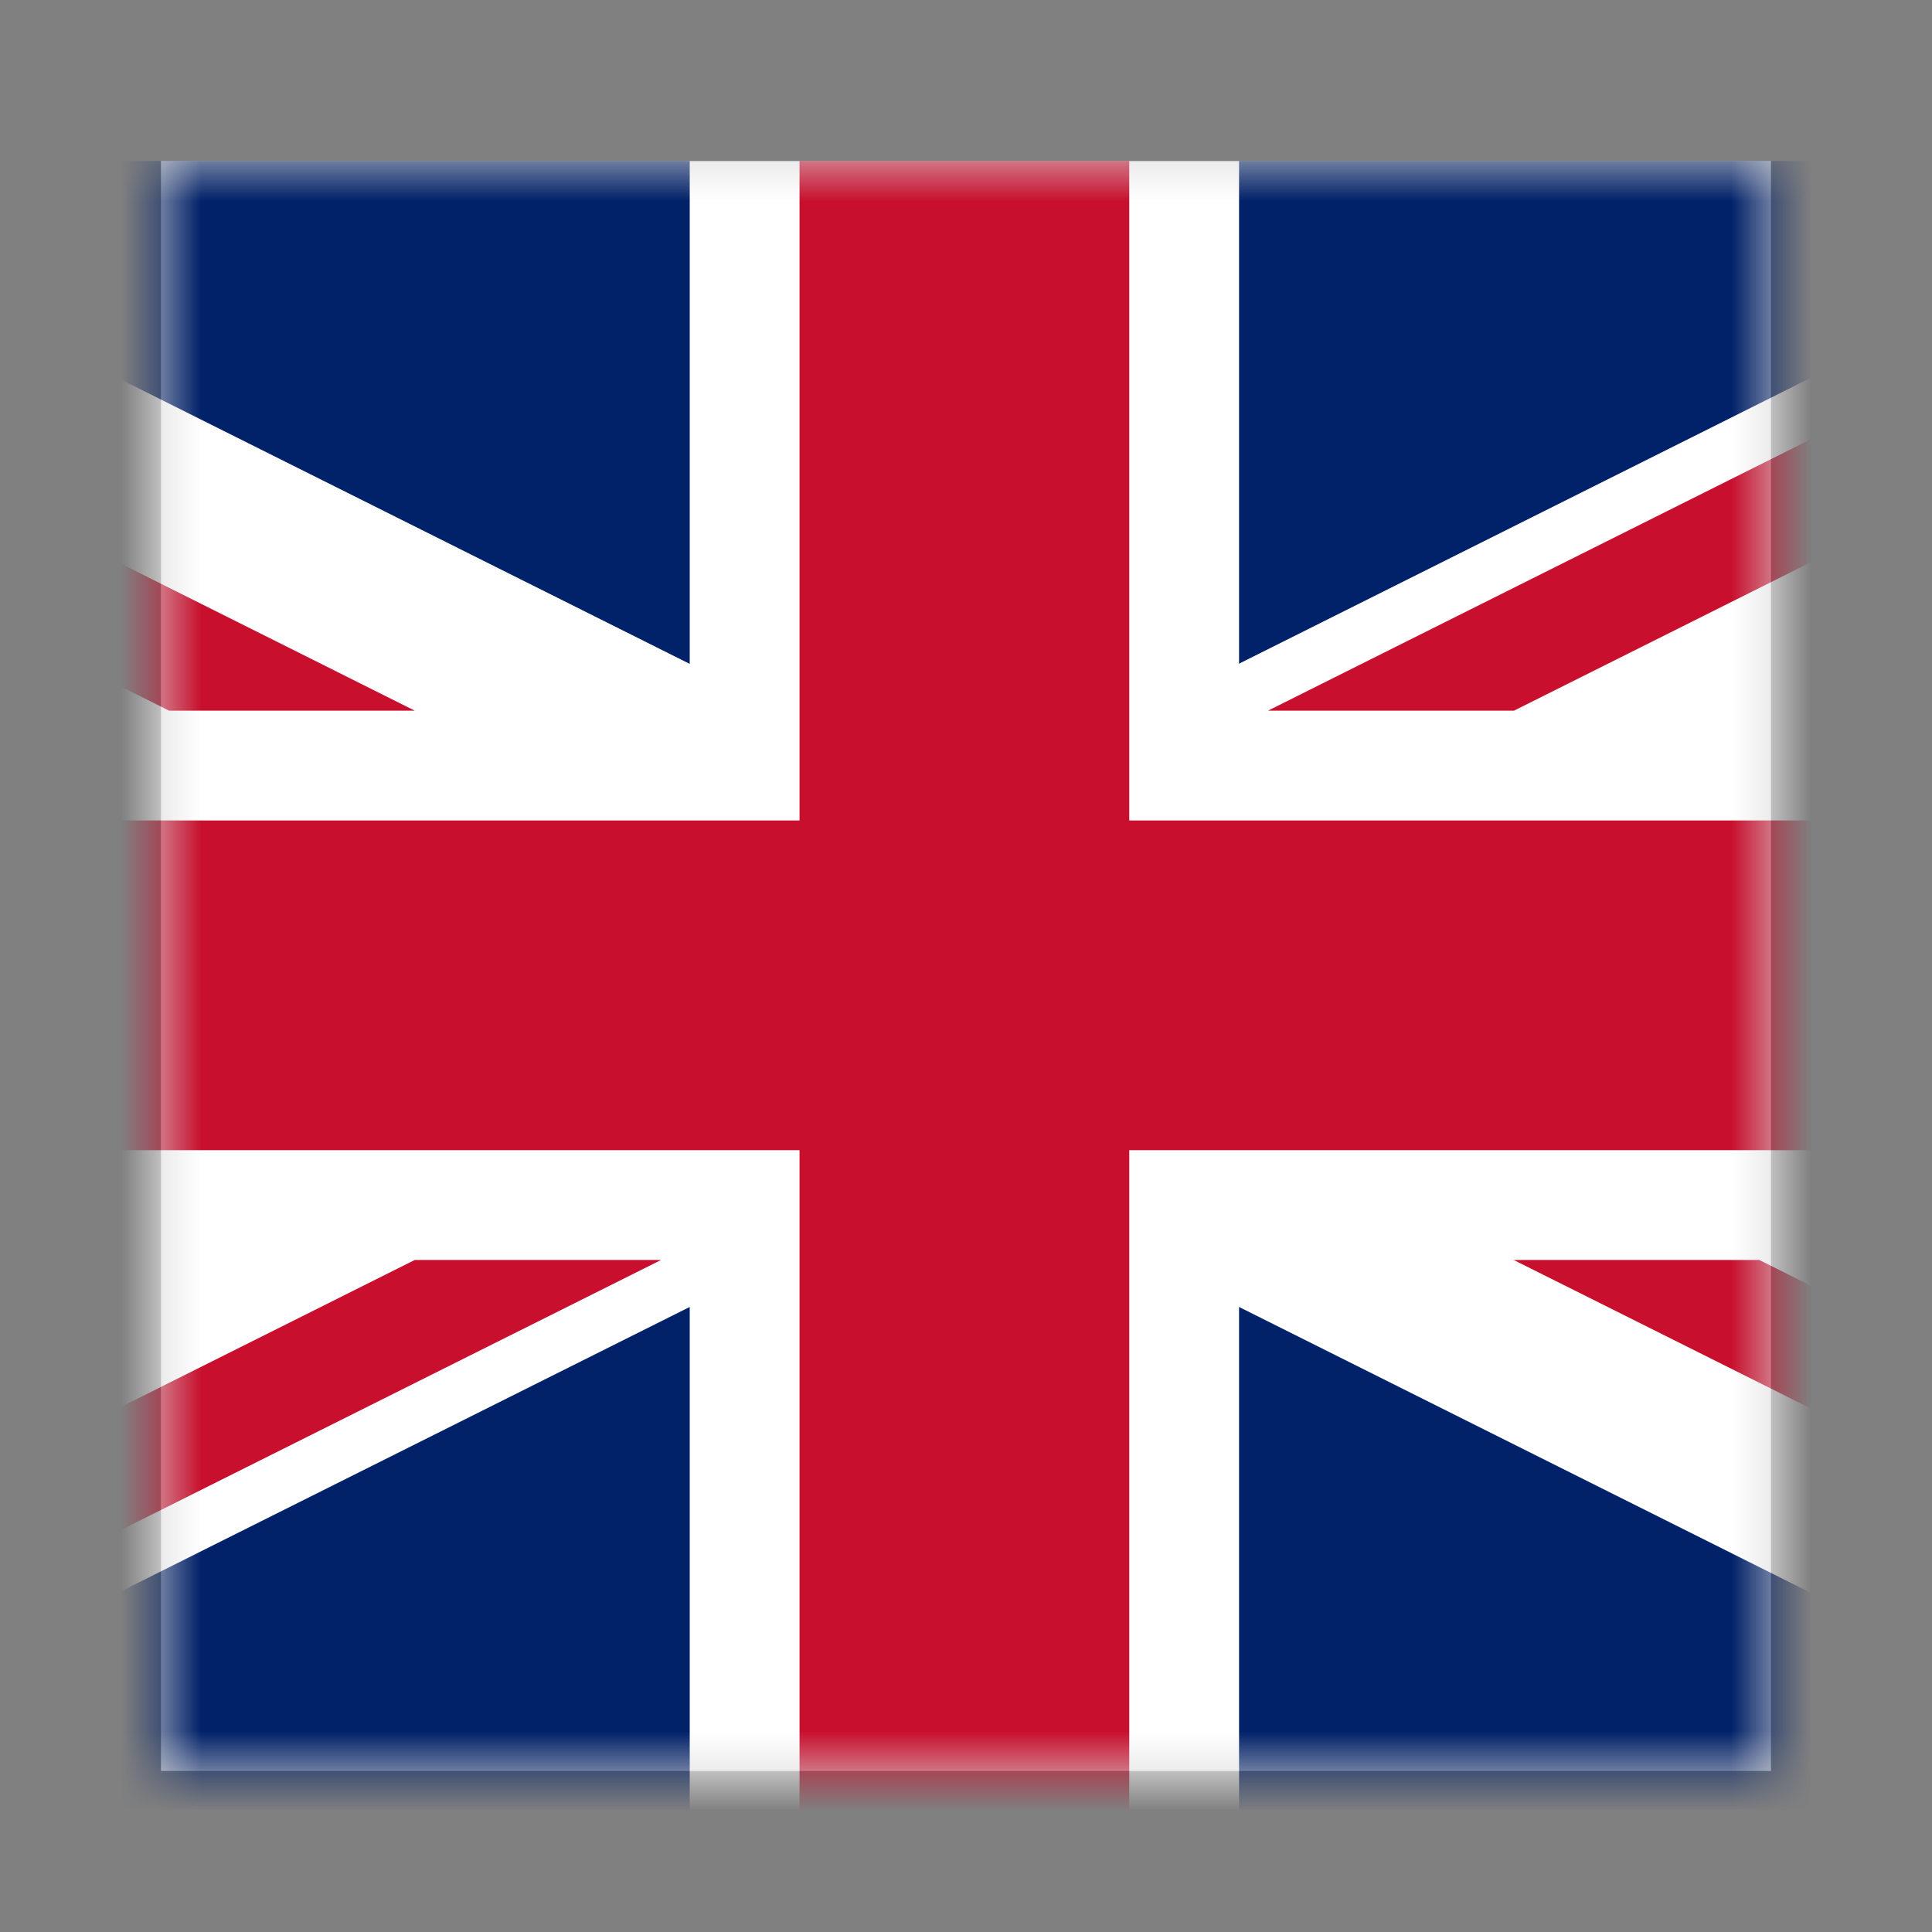 <svg xmlns="http://www.w3.org/2000/svg" xmlns:xlink="http://www.w3.org/1999/xlink" width="24" height="24" viewBox="0 0 24 24">
  <rect x="0" y="0" width="24" height="24" fill="#808080" stroke="none"/>
  <defs>
    <rect id="iconslanguagesgb-a" width="20" height="20" x="2" y="2"/>
    <polygon id="iconslanguagesgb-c" points=".5 0 41.46 0 41.46 20.48 .5 20.48"/>
  </defs>
  <g fill="none" fill-rule="evenodd">
    <mask id="iconslanguagesgb-b" fill="#fff">
      <use xlink:href="#iconslanguagesgb-a"/>
    </mask>
    <use fill="#D8D8D8" xlink:href="#iconslanguagesgb-a"/>
    <g mask="url(#iconslanguagesgb-b)">
      <g transform="translate(-9 2)">
        <use fill="#012169" fill-rule="nonzero" xlink:href="#iconslanguagesgb-c"/>
        <path fill="#FFF" fill-rule="nonzero" d="M0.5,0 L0.5,2.29 L36.881,20.48 L41.46,20.48 L41.46,18.19 L5.079,0.004 L0.5,0.004 L0.5,0 Z M41.46,0 L41.46,2.29 L5.079,20.48 L0.5,20.48 L0.5,18.19 L36.881,0 L41.46,0 Z"/>
        <path fill="#FFF" fill-rule="nonzero" d="M17.568,0 L17.568,20.48 L24.392,20.48 L24.392,0 L17.568,0 Z M0.5,6.828 L0.5,13.652 L41.46,13.652 L41.46,6.828 L0.5,6.828 Z"/>
        <path fill="#C8102E" fill-rule="nonzero" d="M0.5,8.192 L0.5,12.288 L41.46,12.288 L41.46,8.192 L0.5,8.192 Z M18.932,0 L18.932,20.48 L23.028,20.48 L23.028,0 L18.932,0 Z M0.5,20.48 L14.152,13.652 L17.212,13.652 L3.552,20.48 L0.5,20.48 Z M0.5,0 L14.152,6.828 L11.1,6.828 L0.5,1.528 L0.5,0 Z M24.752,6.828 L38.408,0 L41.46,0 L27.808,6.828 L24.748,6.828 L24.752,6.828 Z M41.464,20.48 L27.804,13.652 L30.855,13.652 L41.46,18.952 L41.46,20.48 L41.464,20.48 Z"/>
      </g>
    </g>
  </g>
</svg>
